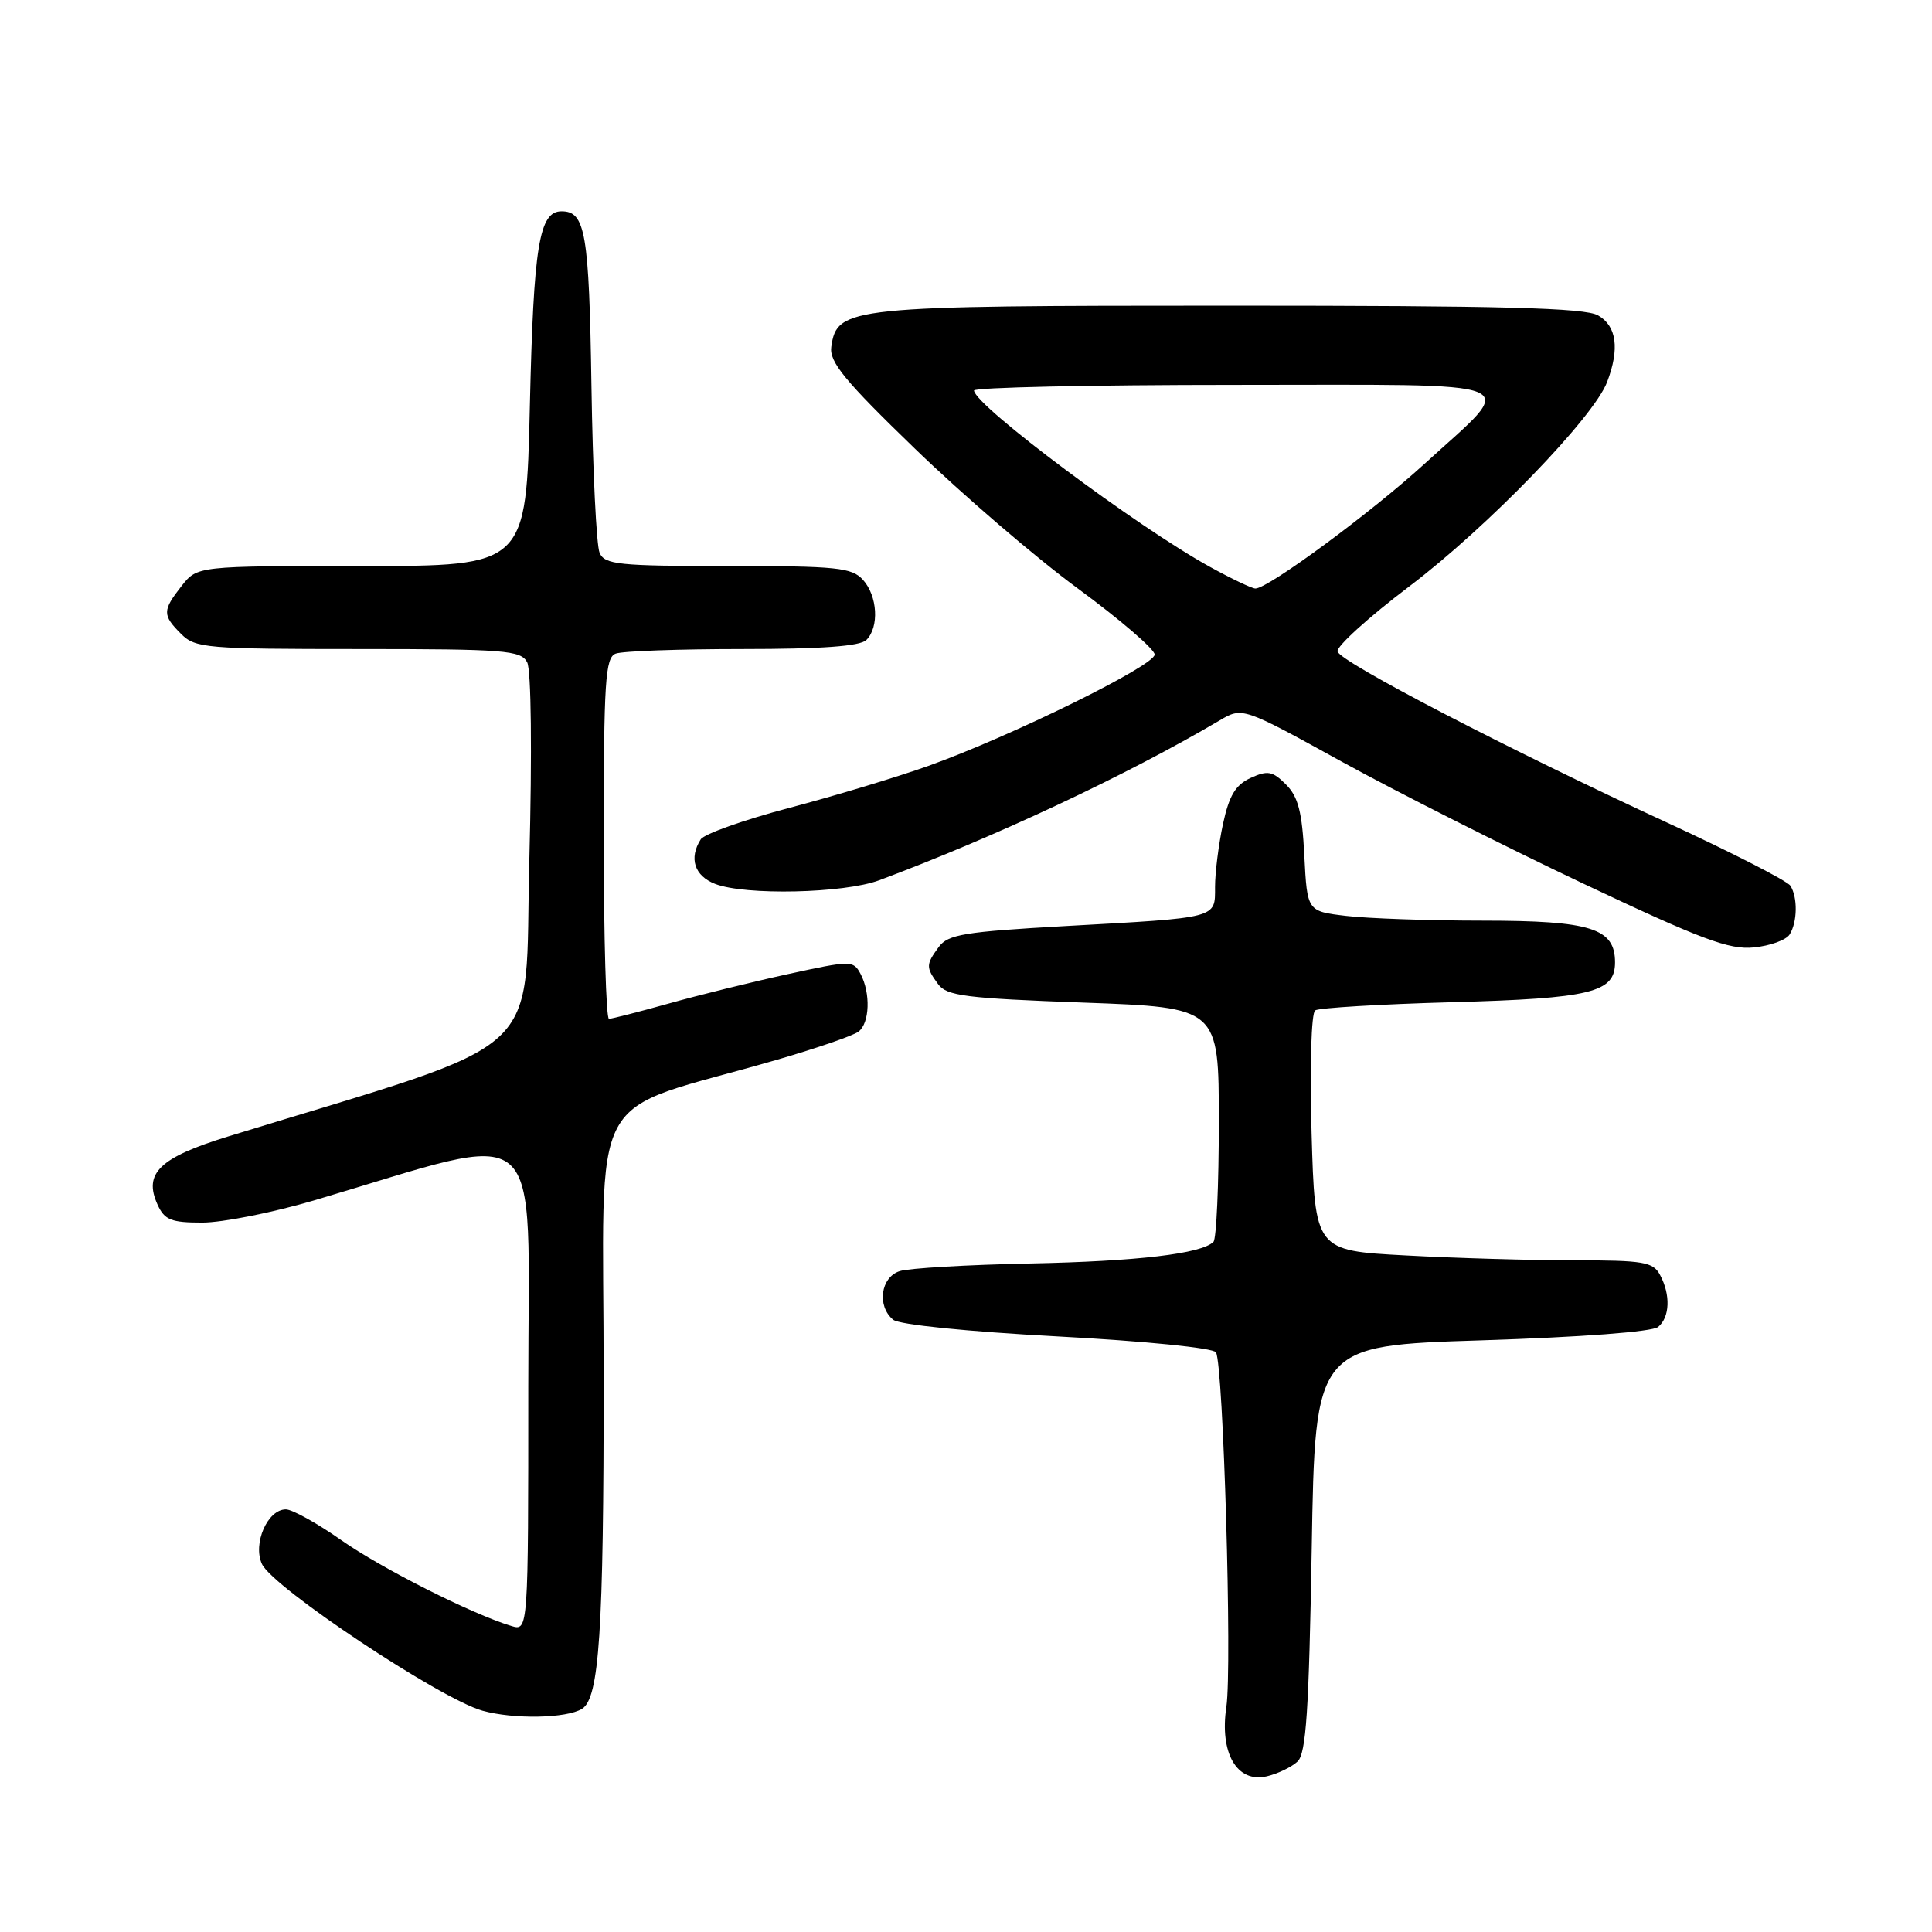 <?xml version="1.0" encoding="UTF-8" standalone="no"?>
<!DOCTYPE svg PUBLIC "-//W3C//DTD SVG 1.1//EN" "http://www.w3.org/Graphics/SVG/1.1/DTD/svg11.dtd" >
<svg xmlns="http://www.w3.org/2000/svg" xmlns:xlink="http://www.w3.org/1999/xlink" version="1.1" viewBox="0 0 256 256">
 <g >
 <path fill="currentColor"
d=" M 171.93 233.41 C 173.07 232.34 173.44 226.74 173.81 205.19 C 174.26 178.30 174.26 178.30 196.34 177.60 C 209.54 177.18 218.93 176.47 219.71 175.83 C 221.27 174.53 221.38 171.57 219.96 168.93 C 219.04 167.21 217.79 167.00 208.62 167.00 C 202.95 167.00 192.90 166.71 186.27 166.35 C 174.24 165.71 174.24 165.71 173.79 150.10 C 173.54 141.22 173.75 134.23 174.27 133.88 C 174.77 133.55 182.91 133.06 192.36 132.80 C 210.87 132.29 214.00 131.52 214.00 127.52 C 214.00 123.00 210.84 122.00 196.53 121.99 C 189.36 121.99 181.18 121.70 178.35 121.36 C 173.21 120.75 173.21 120.75 172.83 113.38 C 172.54 107.60 172.02 105.57 170.40 103.95 C 168.62 102.17 167.97 102.05 165.72 103.08 C 163.71 104.00 162.87 105.40 162.05 109.19 C 161.47 111.89 161.00 115.64 161.00 117.53 C 161.00 121.72 161.53 121.58 141.14 122.71 C 127.78 123.46 125.61 123.82 124.39 125.48 C 122.68 127.82 122.67 128.17 124.31 130.41 C 125.45 131.96 127.94 132.28 143.56 132.85 C 161.50 133.50 161.50 133.50 161.50 148.67 C 161.50 157.01 161.18 164.16 160.79 164.55 C 159.20 166.13 150.70 167.13 136.47 167.42 C 128.20 167.59 120.44 168.04 119.22 168.43 C 116.69 169.23 116.17 173.07 118.35 174.87 C 119.13 175.53 128.17 176.44 140.09 177.08 C 151.72 177.70 160.76 178.61 161.12 179.19 C 162.10 180.78 163.28 220.95 162.50 226.16 C 161.58 232.30 163.90 236.29 167.86 235.37 C 169.31 235.03 171.14 234.15 171.93 233.41 Z  M 77.12 226.43 C 79.41 225.01 79.99 216.21 79.99 182.85 C 80.00 142.73 77.20 147.90 103.00 140.41 C 108.22 138.89 113.06 137.23 113.75 136.70 C 115.25 135.57 115.38 131.59 114.02 129.03 C 113.06 127.25 112.77 127.25 104.38 129.08 C 99.62 130.12 92.49 131.88 88.55 132.99 C 84.60 134.09 81.06 135.00 80.69 135.00 C 80.31 135.00 80.00 124.25 80.00 111.11 C 80.00 90.24 80.20 87.14 81.58 86.61 C 82.45 86.27 90.01 86.00 98.38 86.00 C 108.88 86.00 113.97 85.63 114.80 84.80 C 116.52 83.08 116.28 78.97 114.35 76.83 C 112.87 75.20 110.91 75.00 96.45 75.00 C 81.95 75.00 80.13 74.81 79.45 73.25 C 79.03 72.29 78.54 62.34 78.37 51.14 C 78.06 30.84 77.57 28.00 74.41 28.00 C 71.44 28.00 70.70 32.52 70.21 53.71 C 69.72 75.00 69.72 75.00 47.93 75.00 C 26.15 75.00 26.15 75.00 24.07 77.63 C 21.51 80.90 21.50 81.50 24.00 84.00 C 25.88 85.88 27.33 86.00 47.46 86.00 C 66.89 86.00 69.02 86.17 69.85 87.75 C 70.39 88.77 70.51 99.63 70.14 113.94 C 69.43 140.94 73.36 137.32 30.25 150.58 C 21.12 153.39 18.98 155.46 20.88 159.63 C 21.80 161.65 22.67 162.00 26.80 162.00 C 29.47 162.00 36.12 160.68 41.58 159.07 C 72.87 149.82 70.00 147.34 70.00 183.64 C 70.00 216.13 70.00 216.13 67.75 215.45 C 62.49 213.85 50.58 207.84 45.21 204.07 C 42.02 201.83 38.72 200.00 37.88 200.00 C 35.45 200.00 33.47 204.54 34.71 207.24 C 36.14 210.35 58.34 225.12 63.94 226.68 C 68.07 227.83 75.06 227.70 77.12 226.43 Z  M 237.13 123.83 C 238.17 122.19 238.22 118.89 237.23 117.36 C 236.83 116.73 229.53 112.99 221.00 109.05 C 200.00 99.36 177.66 87.76 177.23 86.33 C 177.04 85.69 181.32 81.80 186.75 77.69 C 197.09 69.86 211.17 55.31 212.95 50.62 C 214.63 46.21 214.22 43.20 211.75 41.79 C 210.01 40.79 199.05 40.50 163.00 40.50 C 112.37 40.50 110.91 40.65 110.15 45.96 C 109.87 47.95 111.90 50.43 121.23 59.45 C 127.51 65.53 137.22 73.87 142.82 77.98 C 148.42 82.10 153.00 86.03 153.00 86.73 C 153.00 88.20 133.94 97.58 123.00 101.49 C 118.88 102.96 110.59 105.47 104.58 107.05 C 98.57 108.64 93.29 110.51 92.85 111.22 C 91.26 113.72 92.01 116.05 94.75 117.12 C 98.73 118.67 111.83 118.38 116.50 116.64 C 131.84 110.91 149.35 102.69 161.57 95.48 C 164.63 93.67 164.63 93.67 177.78 100.92 C 185.02 104.90 199.39 112.16 209.72 117.05 C 225.45 124.49 229.13 125.87 232.39 125.54 C 234.54 125.33 236.67 124.56 237.13 123.83 Z  M 160.32 75.11 C 150.58 69.74 129.22 53.78 129.06 51.75 C 129.03 51.34 144.54 51.00 163.54 51.00 C 203.46 51.00 201.22 50.07 188.77 61.45 C 181.65 67.95 167.99 78.02 166.34 77.98 C 165.88 77.97 163.17 76.68 160.32 75.11 Z "/>
</g>
</svg>
